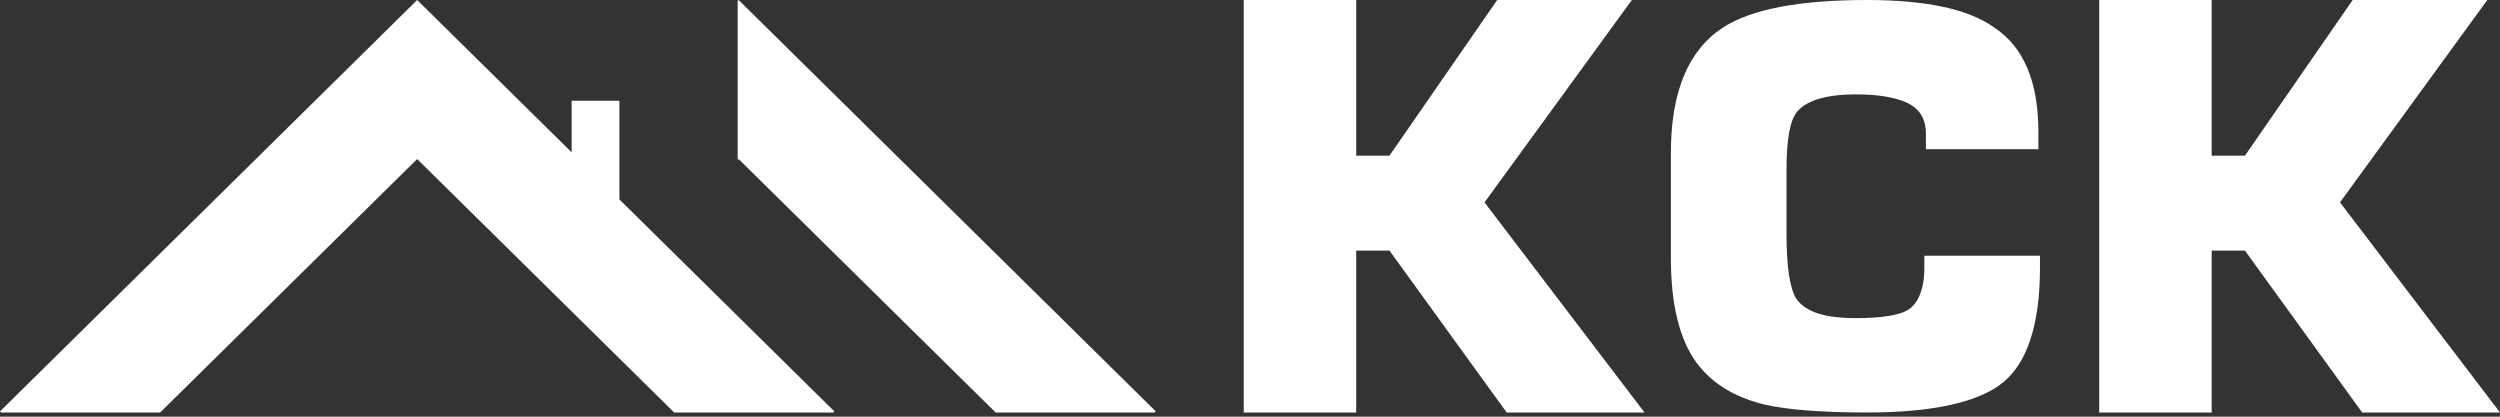 <svg width="186" height="31" viewBox="0 0 186 31" fill="none" xmlns="http://www.w3.org/2000/svg">
<rect x="0" y="0" width="186" height="31" fill="#333333" stroke="none"/>
<path fill-rule="evenodd" clip-rule="evenodd" d="M164.549 0V11.581H167.024L175.039 0H185.057L174.096 15.056L186 30.69H175.746L167.024 18.646H164.549V30.69H156.18V0H164.549ZM100.901 0V11.581H103.376L111.391 0H121.41L110.448 15.056L122.353 30.69H112.098L103.376 18.646H100.901V30.69H92.533V0H100.901Z" fill="white"/>
<path d="M143.288 11.098H151.656V9.853C151.656 6.115 150.596 3.511 148.356 2.038C146.47 0.679 143.288 0 138.927 0C133.859 0 130.323 0.679 128.201 2.038C125.608 3.737 124.312 6.795 124.312 11.438V19.139C124.312 22.536 124.901 25.141 126.197 26.953C127.376 28.538 129.026 29.558 131.384 30.124C132.916 30.463 135.391 30.69 138.927 30.69C143.877 30.69 147.295 29.897 149.063 28.425C150.831 26.953 151.774 24.122 151.774 19.931V19.026H143.17V19.931C143.17 21.517 142.699 22.649 141.874 23.102C141.284 23.442 139.988 23.669 138.102 23.669C135.745 23.669 134.33 23.216 133.623 22.197C133.152 21.404 132.916 19.818 132.916 17.327V12.684C132.916 10.419 133.152 8.947 133.741 8.267C134.448 7.474 135.862 7.021 138.102 7.021C139.752 7.021 140.931 7.248 141.756 7.588C142.816 8.041 143.288 8.833 143.288 9.966V11.098Z" fill="white"/>
<path d="M54.883 11.903L54.953 11.834L74.075 30.69H85.905L85.99 30.607L54.953 0L54.883 0.069V11.903Z" fill="white"/>
<path d="M42.53 11.333L31.037 0L0 30.607L0.085 30.69H11.915L31.037 11.834L50.159 30.69H61.99L62.074 30.607L46.083 14.837V7.495H42.53V11.333Z" fill="white"/>
</svg>
